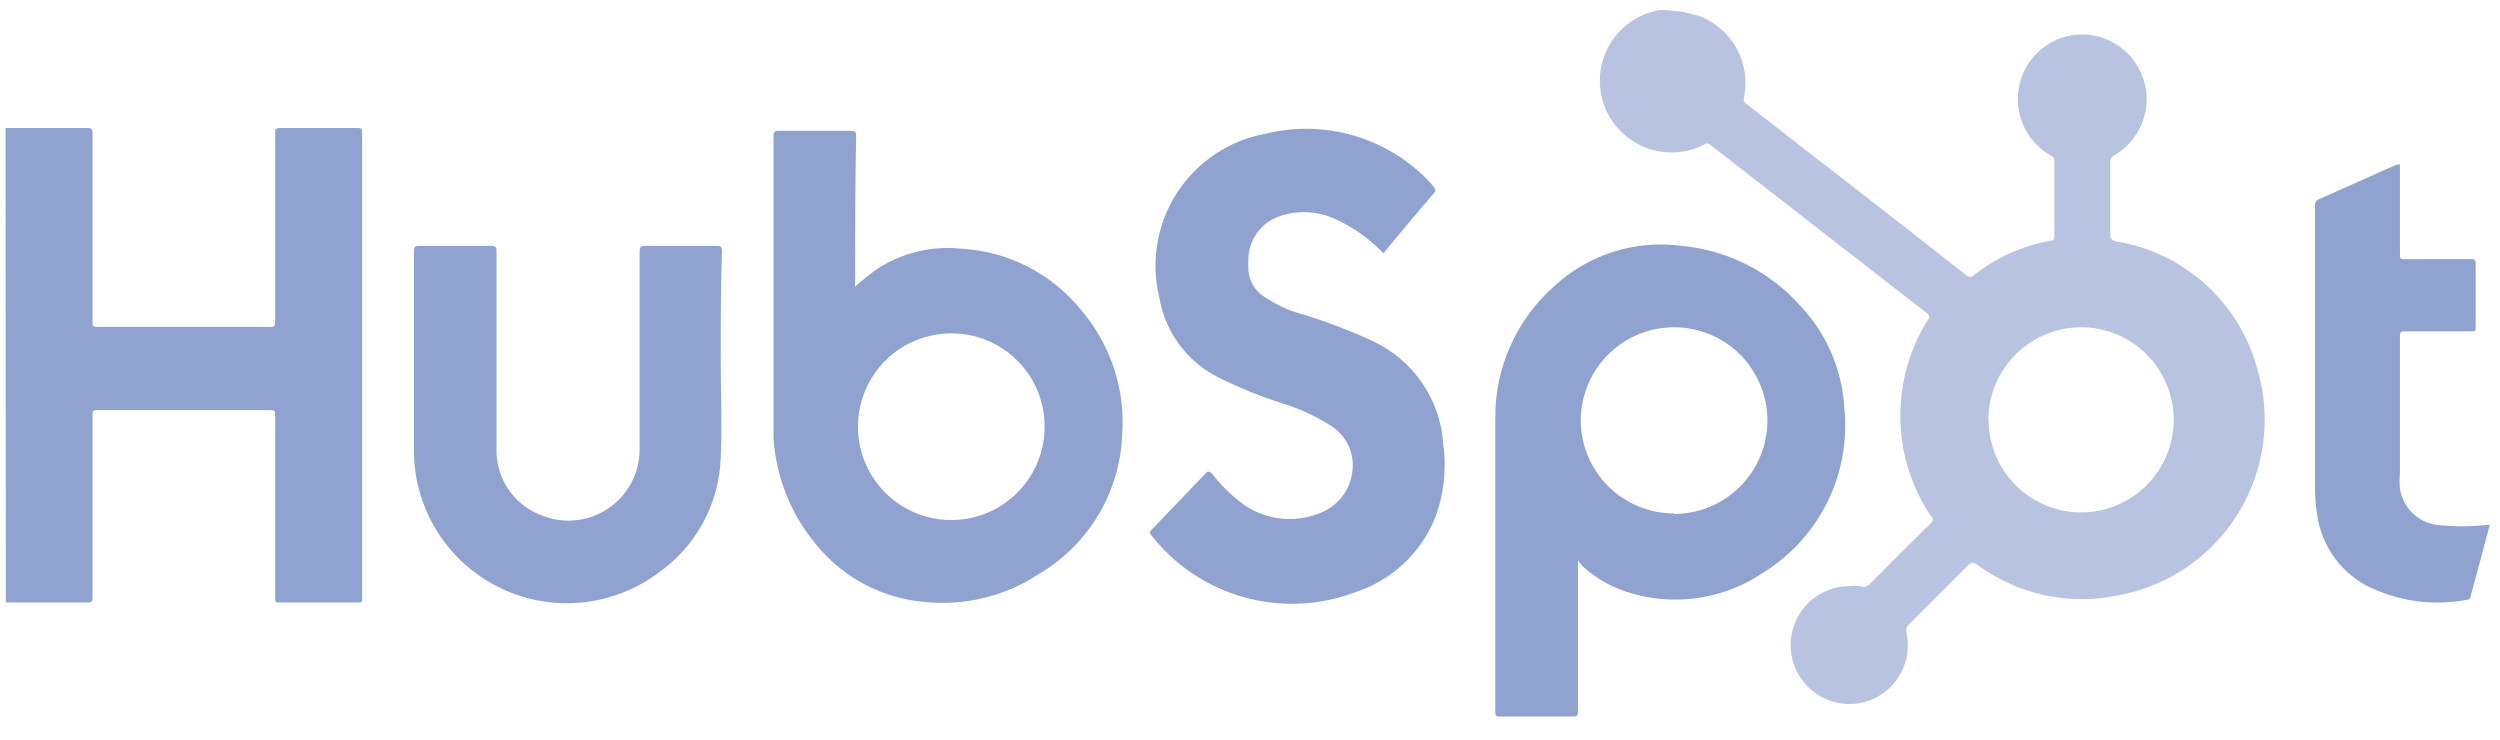 <svg width="98" height="29" viewBox="0 0 98 29" fill="none" xmlns="http://www.w3.org/2000/svg">
<path opacity="0.57" d="M33.521 11.237C33.796 10.986 34.087 10.752 34.391 10.537C35.362 9.907 36.519 9.628 37.67 9.748C38.585 9.796 39.48 10.038 40.295 10.457C41.11 10.875 41.827 11.462 42.399 12.177C43.549 13.532 44.12 15.285 43.989 17.057C43.943 18.164 43.621 19.242 43.052 20.192C42.483 21.142 41.684 21.935 40.73 22.497C39.411 23.368 37.833 23.757 36.261 23.597C35.439 23.531 34.639 23.299 33.908 22.916C33.178 22.533 32.533 22.006 32.011 21.367C31.012 20.185 30.419 18.712 30.322 17.167C30.322 16.857 30.322 16.557 30.322 16.257V5.358C30.322 5.188 30.322 5.128 30.542 5.128H33.351C33.531 5.128 33.561 5.188 33.561 5.338C33.521 7.298 33.521 9.248 33.521 11.237ZM37.29 13.067C36.567 13.067 35.86 13.282 35.258 13.683C34.657 14.085 34.188 14.656 33.911 15.324C33.633 15.992 33.56 16.728 33.701 17.438C33.841 18.147 34.189 18.799 34.699 19.311C35.21 19.824 35.861 20.173 36.57 20.315C37.28 20.458 38.015 20.387 38.684 20.111C39.353 19.836 39.925 19.368 40.328 18.768C40.731 18.167 40.948 17.461 40.95 16.737C40.952 16.255 40.859 15.778 40.677 15.332C40.494 14.886 40.224 14.481 39.884 14.14C39.544 13.799 39.14 13.528 38.695 13.344C38.249 13.16 37.772 13.066 37.29 13.067Z" fill="#3D5CAA"/>
<path opacity="0.37" d="M65.954 0.458C66.194 0.528 66.444 0.568 66.684 0.658C67.291 0.906 67.791 1.359 68.098 1.938C68.405 2.518 68.499 3.186 68.364 3.828C68.348 3.875 68.35 3.925 68.368 3.971C68.387 4.017 68.42 4.054 68.464 4.078L74.512 8.778L77.062 10.777C77.082 10.801 77.106 10.819 77.134 10.832C77.161 10.845 77.191 10.851 77.222 10.851C77.252 10.851 77.282 10.845 77.31 10.832C77.338 10.819 77.362 10.801 77.382 10.777C78.258 10.093 79.287 9.633 80.381 9.437C80.501 9.437 80.531 9.377 80.531 9.258V6.318C80.536 6.271 80.525 6.223 80.499 6.183C80.474 6.143 80.436 6.113 80.391 6.098C79.933 5.839 79.566 5.445 79.341 4.969C79.117 4.492 79.045 3.958 79.138 3.44C79.23 2.922 79.481 2.445 79.856 2.075C80.231 1.706 80.711 1.462 81.231 1.378C81.816 1.29 82.412 1.409 82.919 1.714C83.425 2.019 83.809 2.492 84.005 3.05C84.2 3.608 84.195 4.217 83.99 4.771C83.784 5.326 83.392 5.791 82.881 6.088C82.828 6.112 82.785 6.152 82.756 6.202C82.728 6.252 82.715 6.31 82.721 6.368C82.721 7.301 82.721 8.231 82.721 9.158C82.721 9.368 82.781 9.428 82.981 9.468C84.281 9.685 85.492 10.272 86.469 11.158C87.446 12.045 88.147 13.193 88.489 14.467C88.768 15.409 88.845 16.398 88.716 17.371C88.587 18.345 88.255 19.28 87.741 20.116C87.227 20.953 86.543 21.672 85.733 22.227C84.923 22.782 84.006 23.16 83.041 23.337C82.083 23.54 81.093 23.537 80.136 23.328C79.18 23.12 78.278 22.71 77.492 22.127C77.362 22.037 77.292 22.037 77.182 22.127L74.822 24.487C74.777 24.525 74.745 24.576 74.729 24.633C74.713 24.69 74.714 24.75 74.732 24.807C74.799 25.111 74.803 25.425 74.745 25.731C74.687 26.036 74.567 26.327 74.393 26.585C74.219 26.843 73.995 27.063 73.734 27.232C73.472 27.4 73.179 27.514 72.873 27.567C72.557 27.618 72.234 27.603 71.924 27.523C71.615 27.443 71.325 27.3 71.074 27.102C70.823 26.904 70.615 26.656 70.465 26.374C70.314 26.092 70.224 25.781 70.2 25.462C70.175 25.143 70.217 24.823 70.323 24.521C70.429 24.219 70.597 23.943 70.815 23.709C71.034 23.476 71.298 23.29 71.592 23.164C71.886 23.038 72.203 22.974 72.523 22.977C72.655 22.957 72.79 22.957 72.923 22.977C73.113 23.057 73.213 22.977 73.343 22.847C74.112 22.067 74.892 21.287 75.682 20.517C75.782 20.407 75.802 20.347 75.682 20.217C74.788 18.885 74.378 17.285 74.522 15.687C74.612 14.571 74.973 13.493 75.572 12.547C75.662 12.417 75.642 12.357 75.522 12.267L67.044 5.678C67.009 5.645 66.962 5.626 66.914 5.626C66.866 5.626 66.819 5.645 66.784 5.678C66.421 5.86 66.023 5.961 65.617 5.975C65.211 5.988 64.807 5.913 64.432 5.755C64.058 5.597 63.722 5.36 63.449 5.06C63.175 4.76 62.969 4.404 62.846 4.017C62.723 3.63 62.686 3.22 62.736 2.817C62.787 2.414 62.924 2.027 63.139 1.682C63.353 1.337 63.64 1.042 63.98 0.819C64.319 0.596 64.703 0.449 65.104 0.388C65.131 0.394 65.158 0.394 65.184 0.388L65.954 0.458ZM77.952 16.457C77.952 17.174 78.164 17.875 78.562 18.472C78.96 19.068 79.525 19.534 80.187 19.809C80.849 20.084 81.578 20.157 82.282 20.019C82.985 19.88 83.632 19.537 84.14 19.031C84.648 18.525 84.996 17.88 85.138 17.177C85.28 16.475 85.211 15.745 84.939 15.082C84.668 14.418 84.206 13.85 83.612 13.449C83.017 13.047 82.318 12.831 81.601 12.827C80.642 12.825 79.72 13.2 79.035 13.871C78.35 14.543 77.957 15.458 77.942 16.417L77.952 16.457Z" fill="#3D5CAA"/>
<path opacity="0.57" d="M0.218 5.018H3.378C3.568 5.018 3.628 5.018 3.628 5.248C3.628 7.708 3.628 10.161 3.628 12.607C3.628 12.768 3.628 12.817 3.828 12.817H10.586C10.766 12.817 10.786 12.758 10.786 12.607C10.786 10.148 10.786 7.688 10.786 5.228C10.786 5.068 10.786 5.018 10.996 5.018H13.945C14.195 5.018 14.195 5.018 14.195 5.268V23.487C14.195 23.577 14.195 23.617 14.075 23.617H10.916C10.766 23.617 10.786 23.527 10.786 23.447V18.717C10.786 17.897 10.786 17.087 10.786 16.277C10.786 16.127 10.786 16.077 10.596 16.077H3.818C3.658 16.077 3.628 16.077 3.628 16.277V23.407C3.628 23.567 3.628 23.617 3.428 23.617H0.228L0.218 5.018Z" fill="#3D5CAA"/>
<path opacity="0.57" d="M61.855 21.967V22.217C61.855 24.107 61.855 25.997 61.855 27.887C61.855 28.056 61.805 28.096 61.645 28.087H58.786C58.686 28.087 58.616 28.087 58.616 27.947C58.616 24.097 58.616 20.237 58.616 16.387C58.609 15.413 58.811 14.448 59.207 13.558C59.604 12.668 60.186 11.874 60.915 11.227C61.58 10.61 62.373 10.147 63.237 9.872C64.101 9.598 65.015 9.517 65.914 9.637C67.709 9.802 69.374 10.642 70.573 11.987C71.588 13.06 72.197 14.453 72.293 15.927C72.434 17.206 72.21 18.499 71.645 19.655C71.081 20.811 70.199 21.782 69.104 22.457C68.319 22.986 67.422 23.326 66.484 23.451C65.545 23.576 64.591 23.482 63.695 23.177C63.071 22.964 62.499 22.623 62.015 22.177L61.855 21.967ZM65.624 20.147C66.348 20.147 67.055 19.933 67.656 19.531C68.258 19.129 68.727 18.558 69.004 17.89C69.281 17.222 69.354 16.486 69.214 15.777C69.073 15.067 68.726 14.415 68.215 13.903C67.704 13.39 67.053 13.041 66.344 12.899C65.635 12.757 64.9 12.828 64.231 13.103C63.562 13.379 62.99 13.846 62.587 14.447C62.183 15.047 61.967 15.754 61.965 16.477C61.968 17.446 62.354 18.374 63.04 19.058C63.726 19.743 64.656 20.127 65.624 20.127V20.147Z" fill="#3D5CAA"/>
<path opacity="0.57" d="M54.207 9.908C53.697 9.375 53.094 8.941 52.427 8.628C51.742 8.283 50.948 8.222 50.218 8.458C49.862 8.564 49.549 8.778 49.32 9.07C49.091 9.362 48.957 9.717 48.938 10.088C48.928 10.257 48.928 10.428 48.938 10.598C48.952 10.796 49.01 10.989 49.109 11.162C49.208 11.335 49.344 11.484 49.508 11.598C50.003 11.941 50.554 12.195 51.137 12.347C52.032 12.621 52.907 12.955 53.757 13.347C54.553 13.705 55.236 14.272 55.733 14.99C56.23 15.707 56.522 16.546 56.576 17.417C56.713 18.399 56.6 19.4 56.246 20.327C55.966 21.007 55.541 21.618 55.001 22.117C54.46 22.616 53.817 22.992 53.117 23.217C51.718 23.746 50.187 23.812 48.748 23.407C47.309 23.003 46.037 22.147 45.119 20.967C45.059 20.897 45.059 20.857 45.119 20.787C45.849 20.037 46.568 19.277 47.288 18.527C47.378 18.427 47.418 18.527 47.478 18.527C47.81 18.962 48.196 19.352 48.628 19.687C49.066 20.026 49.587 20.244 50.136 20.318C50.686 20.391 51.245 20.319 51.757 20.107C52.144 19.956 52.474 19.688 52.702 19.34C52.929 18.992 53.043 18.582 53.027 18.167C53.017 17.875 52.936 17.589 52.792 17.335C52.647 17.081 52.443 16.865 52.197 16.707C51.613 16.33 50.981 16.034 50.318 15.827C49.463 15.56 48.63 15.226 47.828 14.827C47.203 14.527 46.658 14.081 46.242 13.525C45.827 12.97 45.551 12.322 45.439 11.637C45.273 10.945 45.25 10.226 45.371 9.525C45.492 8.823 45.753 8.154 46.14 7.556C46.527 6.959 47.031 6.446 47.622 6.049C48.213 5.653 48.878 5.38 49.578 5.248C50.62 4.987 51.709 4.982 52.754 5.232C53.798 5.483 54.766 5.982 55.577 6.688C55.819 6.892 56.04 7.119 56.236 7.368C56.236 7.428 56.306 7.468 56.236 7.538C55.556 8.328 54.887 9.128 54.237 9.918L54.207 9.908Z" fill="#3D5CAA"/>
<path opacity="0.57" d="M28.252 14.237C28.252 15.307 28.312 16.627 28.252 17.957C28.22 18.848 27.981 19.719 27.554 20.502C27.127 21.285 26.524 21.957 25.793 22.467C24.972 23.075 24.01 23.464 22.997 23.596C21.984 23.728 20.954 23.599 20.004 23.222C19.055 22.844 18.218 22.23 17.572 21.439C16.927 20.647 16.494 19.703 16.315 18.697C16.25 18.307 16.22 17.912 16.225 17.517C16.225 14.957 16.225 12.397 16.225 9.837C16.225 9.667 16.275 9.637 16.435 9.637H19.254C19.424 9.637 19.464 9.687 19.464 9.847C19.464 12.417 19.464 14.977 19.464 17.547C19.44 18.1 19.587 18.646 19.883 19.113C20.18 19.58 20.613 19.944 21.124 20.157C21.547 20.351 22.013 20.435 22.477 20.403C22.942 20.37 23.391 20.222 23.784 19.972C24.177 19.721 24.5 19.376 24.726 18.968C24.951 18.561 25.07 18.103 25.073 17.637C25.073 15.047 25.073 12.447 25.073 9.857C25.073 9.667 25.133 9.637 25.303 9.637H28.102C28.262 9.637 28.302 9.687 28.302 9.837C28.252 11.217 28.252 12.597 28.252 14.237Z" fill="#3D5CAA"/>
<path opacity="0.57" d="M94.078 6.448V8.648C94.078 9.088 94.078 9.528 94.078 9.978C94.078 10.118 94.078 10.158 94.248 10.158H96.858C97.007 10.158 97.047 10.158 97.047 10.338C97.047 11.168 97.047 11.988 97.047 12.818C97.047 12.957 97.047 12.998 96.868 12.988H94.278C94.128 12.988 94.078 12.988 94.078 13.178V18.557C94.058 18.757 94.058 18.958 94.078 19.157C94.136 19.536 94.321 19.884 94.603 20.144C94.884 20.404 95.246 20.56 95.628 20.587C96.226 20.647 96.829 20.647 97.427 20.587C97.454 20.575 97.483 20.568 97.512 20.568C97.542 20.568 97.571 20.575 97.597 20.587C97.347 21.527 97.097 22.467 96.838 23.407C96.833 23.434 96.82 23.458 96.8 23.476C96.78 23.494 96.754 23.505 96.728 23.507C95.368 23.77 93.96 23.57 92.728 22.937C92.217 22.654 91.779 22.255 91.449 21.772C91.119 21.29 90.907 20.737 90.829 20.157C90.775 19.827 90.748 19.492 90.749 19.157V8.078C90.739 8.017 90.752 7.955 90.785 7.903C90.819 7.852 90.87 7.814 90.929 7.798L93.868 6.488C93.978 6.468 94.018 6.428 94.078 6.448Z" fill="#3D5CAA"/>
</svg>
